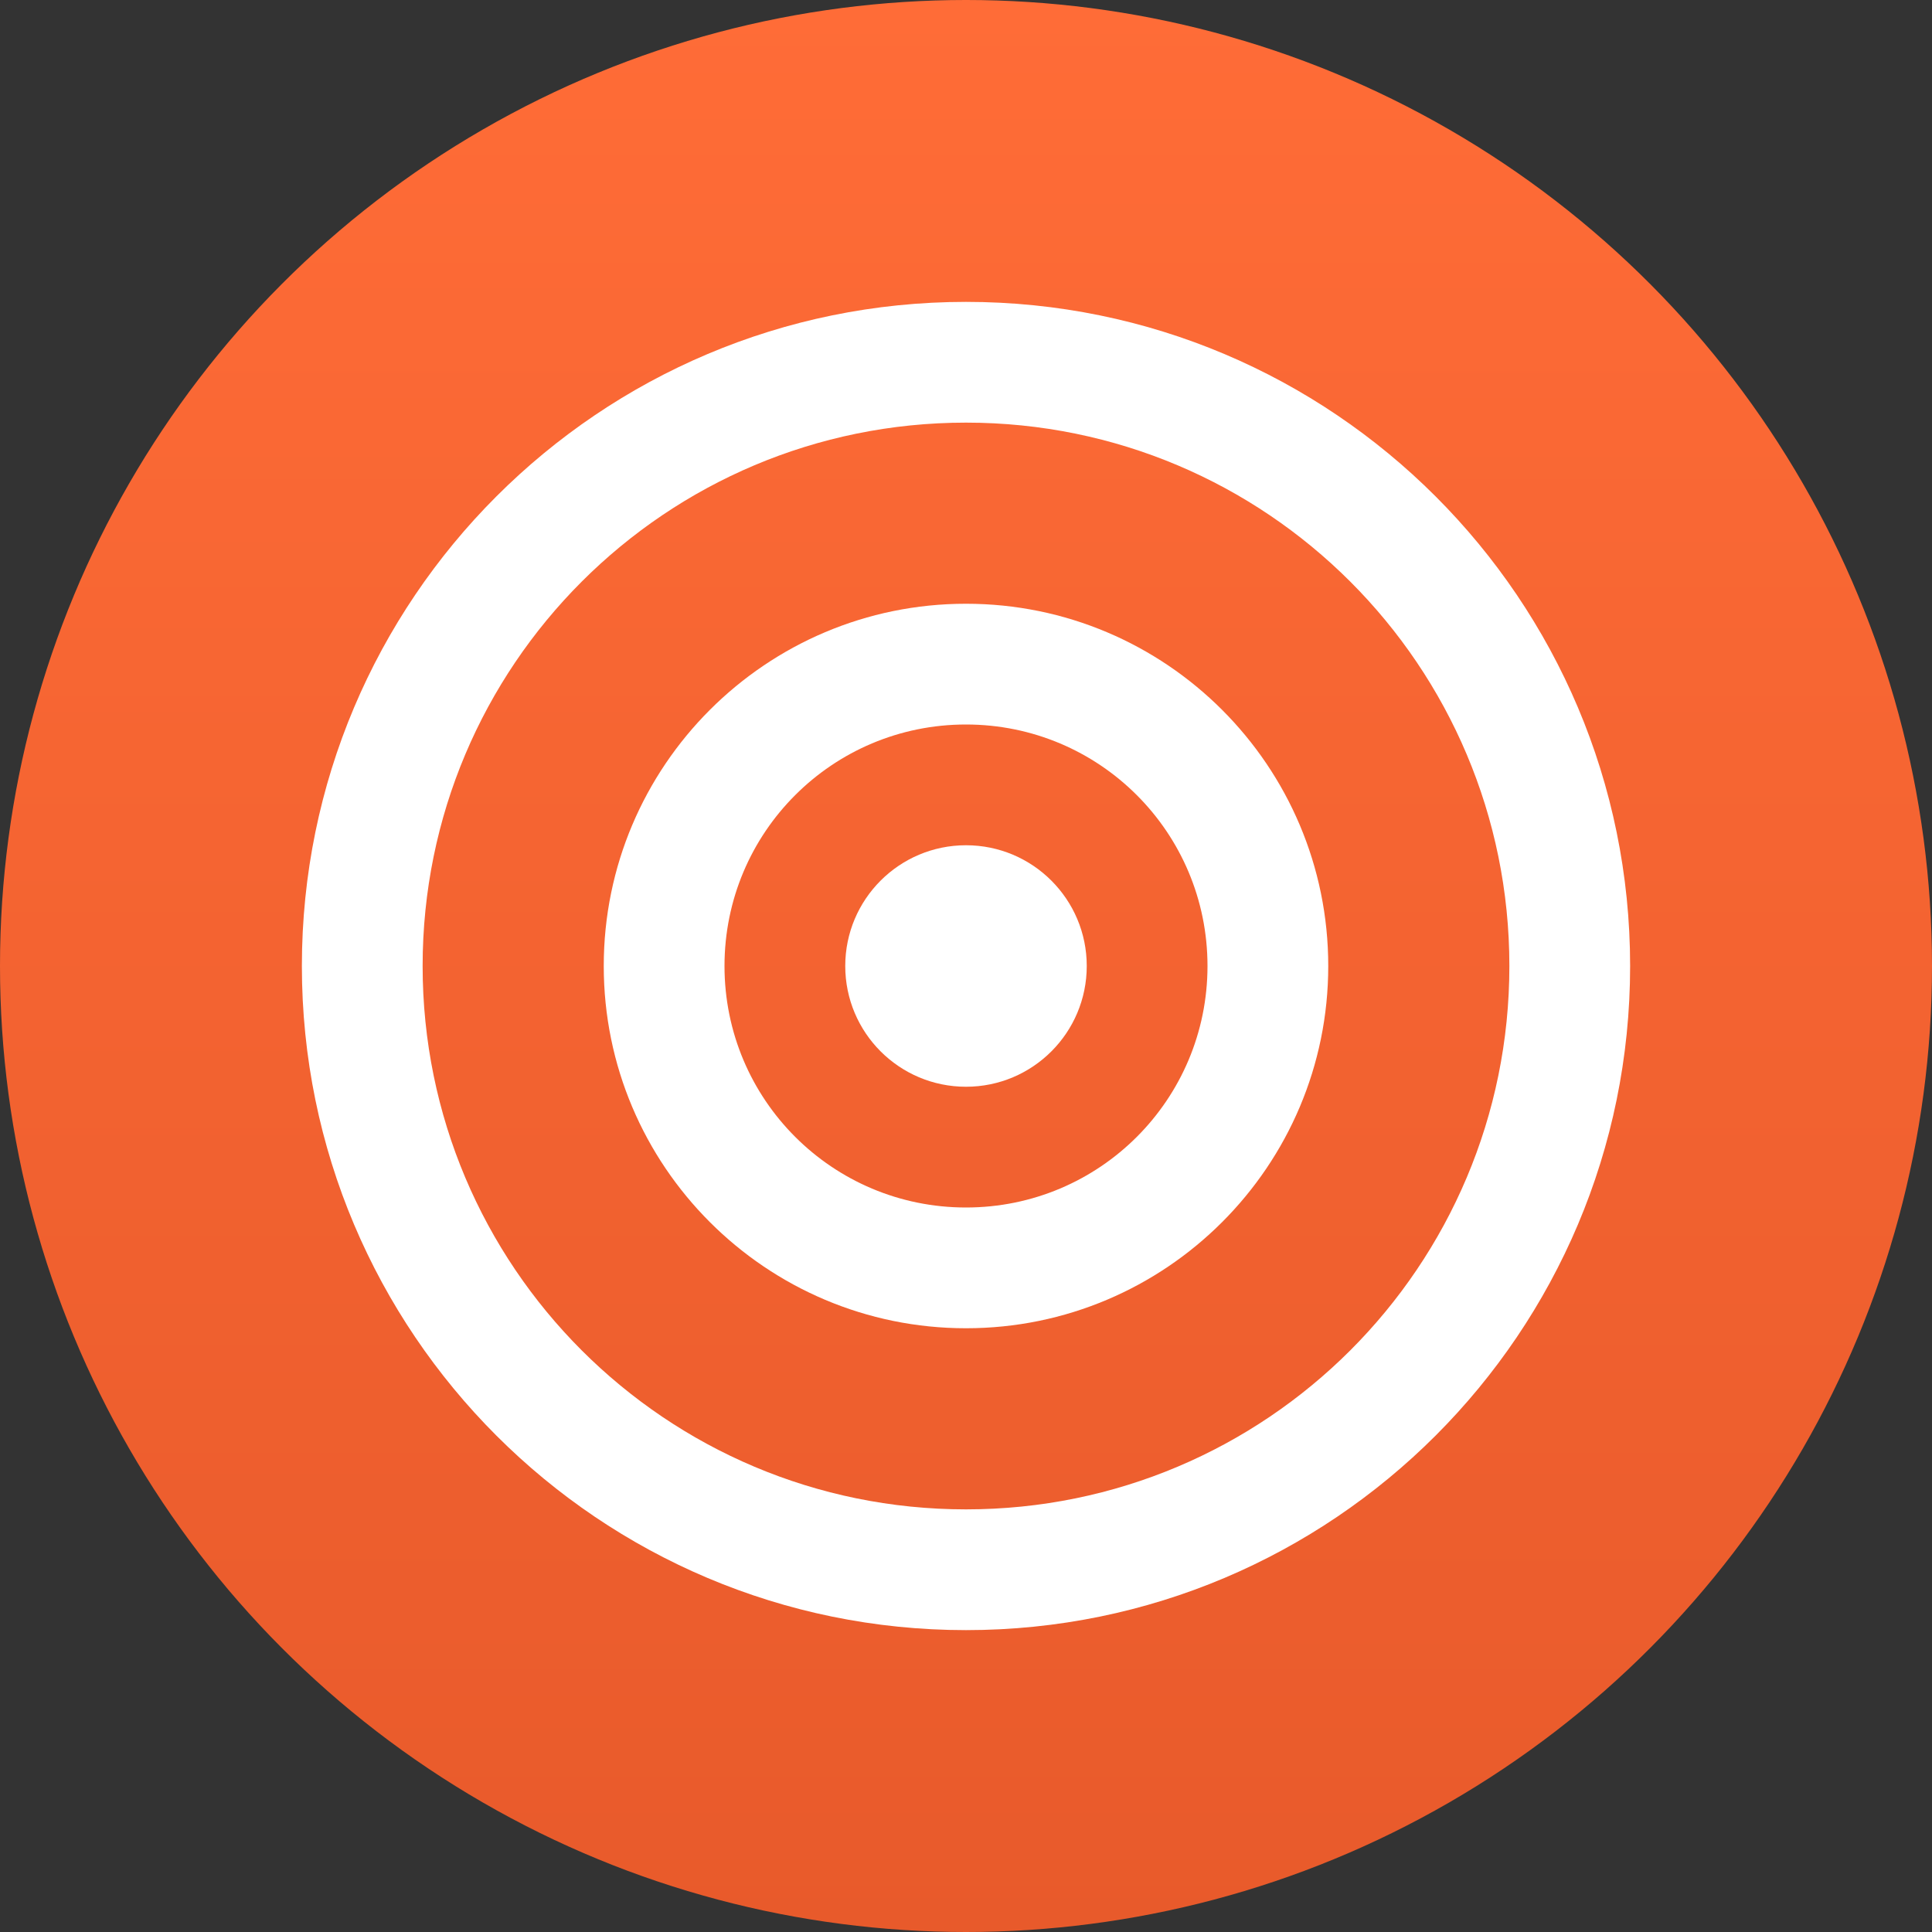 <svg xmlns="http://www.w3.org/2000/svg" viewBox="0 0 256 256">
  <rect x="0" y="0" width="256" height="256" fill="#333333" stroke="none"/>
  <defs>
    <linearGradient id="a" x1="50%" x2="50%" y1="0%" y2="100%">
      <stop offset="0%" stop-color="#FF6C37"/>
      <stop offset="100%" stop-color="#E85A2B"/>
    </linearGradient>
  </defs>
  <circle cx="128" cy="128" r="128" fill="url(#a)"/>
  <path fill="#FFF" d="M128 40c-48.6 0-88 39.4-88 88s39.4 88 88 88 88-39.4 88-88-39.4-88-88-88zm0 16c39.8 0 72 32.2 72 72s-32.2 72-72 72-72-32.2-72-72 32.2-72 72-72z"/>
  <path fill="#FFF" d="M128 80c-26.5 0-48 21.5-48 48s21.5 48 48 48 48-21.5 48-48-21.5-48-48-48zm0 16c17.7 0 32 14.3 32 32s-14.3 32-32 32-32-14.3-32-32 14.3-32 32-32z"/>
  <circle cx="128" cy="128" r="16" fill="#FFF"/>
</svg>